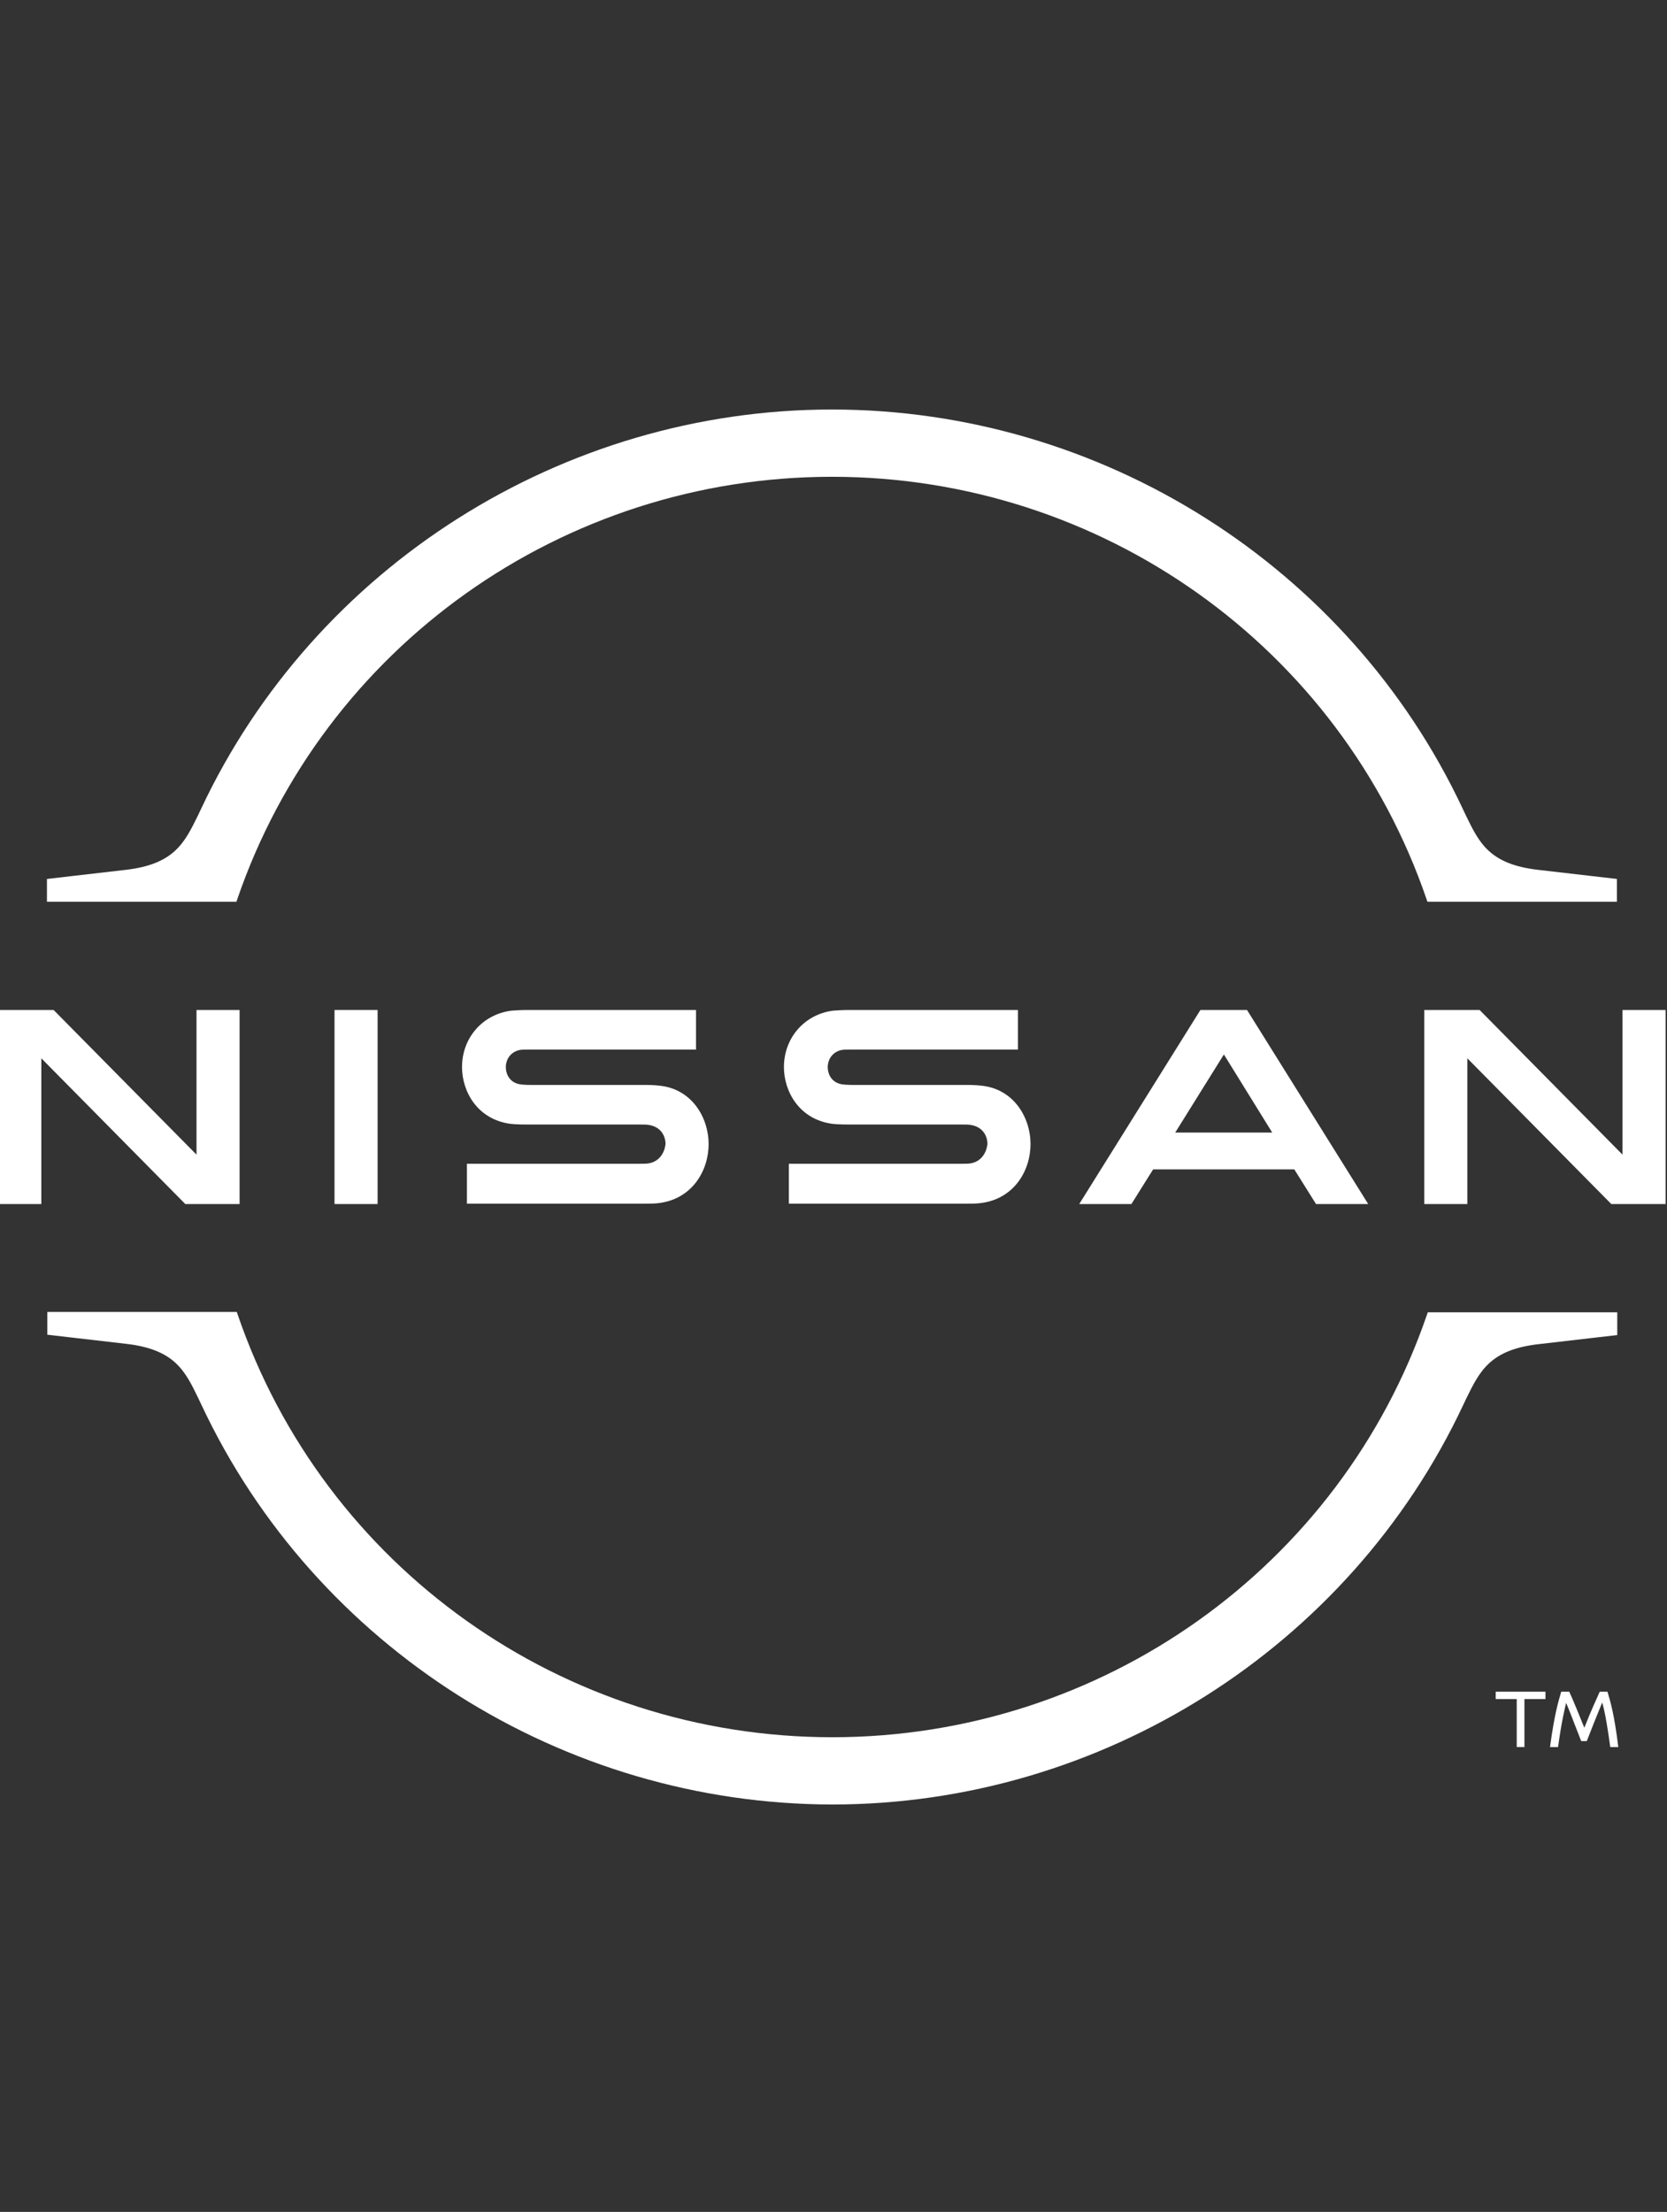 <?xml version="1.0" encoding="utf-8"?>
<!-- Generator: Adobe Illustrator 24.0.3, SVG Export Plug-In . SVG Version: 6.00 Build 0)  -->
<svg version="1.1" id="レイヤー_1" xmlns="http://www.w3.org/2000/svg" xmlns:xlink="http://www.w3.org/1999/xlink" x="0px"
	 y="0px" viewBox="0 0 475.9 631.4" style="enable-background:new 0 0 475.9 631.4;" xml:space="preserve">
<rect x="0" y="0" width="475.9" height="631.4" fill="#333333" stroke="none"/>
<style type="text/css">
	.st0{fill:#FFFFFF;}
</style>
<g>
	<g>
		<path class="st0" d="M67.7,256.8c24.7-72.2,93-120.7,169.8-120.7c76.9,0,145.1,48.5,169.8,120.7l0.2,0.6h54.1v-6.5l-22.5-2.6
			c-13.9-1.6-16.8-7.7-20.6-15.5l-0.9-1.9c-32.5-69.3-103.2-114-180.1-114c-76.9,0-147.6,44.8-180.1,114l-0.9,1.9
			c-3.8,7.7-6.7,13.9-20.6,15.5l-22.5,2.6v6.5h54.1L67.7,256.8z"/>
		<path class="st0" d="M407.6,374.6l-0.2,0.6c-24.7,72.2-93,120.7-169.8,120.7h0c-76.9,0-145.1-48.5-169.8-120.8l-0.2-0.6l-54.1,0
			v6.5l22.5,2.6c13.9,1.6,16.8,7.7,20.6,15.5l0.9,1.9c32.5,69.3,103.2,114,180.1,114.1h0c76.9,0,147.6-44.8,180.1-114l0.9-1.9
			c3.8-7.7,6.7-13.9,20.6-15.5l22.5-2.6v-6.5L407.6,374.6z"/>
		<g>
			<rect x="95.5" y="288.3" class="st0" width="12.3" height="55.4"/>
			<polygon class="st0" points="68.4,343.7 68.4,288.3 56.1,288.3 56.1,329.6 15.3,288.3 -0.5,288.3 -0.5,343.7 11.8,343.7 
				11.8,302.1 52.9,343.7 			"/>
			<path class="st0" d="M342.7,288.3l-34.6,55.4H323l6.2-9.9h40.3l6.2,9.9h14.9l-34.6-55.4H342.7z M363.2,323.3h-27.7l13.9-22.3
				L363.2,323.3z"/>
			<path class="st0" d="M277,332.1c-0.4,0.1-1.9,0.1-2.5,0.1h-49.3v11.4h50.1c0.4,0,3.3,0,4-0.1c10.2-0.9,14.9-9.4,14.9-16.9
				c0-7.6-4.8-15.8-14.1-16.7c-1.8-0.2-3.3-0.2-4-0.2h-32.7c-1.5,0-3-0.1-3.6-0.3c-2.6-0.7-3.5-3-3.5-4.8c0-1.7,0.9-4,3.6-4.8
				c0.8-0.2,1.6-0.2,3.4-0.2h47.3v-11.3h-48c-2,0-3.5,0.1-4.8,0.2c-8.2,1.1-14,7.8-14,16.1c0,6.9,4.3,14.9,13.8,16.2
				c1.7,0.2,4.1,0.2,5.2,0.2l31.9,0c0.6,0,2,0,2.3,0.1c3.6,0.5,4.9,3.2,4.9,5.5C281.6,329,280.2,331.6,277,332.1"/>
			<path class="st0" d="M185.1,332.1c-0.4,0.1-1.9,0.1-2.5,0.1h-49.3v11.4h50.1c0.4,0,3.3,0,4-0.1c10.2-0.9,14.9-9.4,14.9-16.9
				c0-7.6-4.8-15.8-14.1-16.7c-1.8-0.2-3.3-0.2-4-0.2h-32.7c-1.5,0-3-0.1-3.6-0.3c-2.6-0.7-3.5-3-3.5-4.8c0-1.7,0.9-4,3.6-4.8
				c0.8-0.2,1.6-0.2,3.4-0.2h47.3v-11.3h-48c-2,0-3.5,0.1-4.8,0.2c-8.2,1.1-14,7.8-14,16.1c0,6.9,4.3,14.9,13.8,16.2
				c1.7,0.2,4.1,0.2,5.2,0.2l31.9,0c0.6,0,2,0,2.3,0.1c3.6,0.5,4.9,3.2,4.9,5.5C189.7,329,188.3,331.6,185.1,332.1"/>
			<polygon class="st0" points="475.5,343.7 475.5,288.3 463.2,288.3 463.2,329.6 422.4,288.3 406.6,288.3 406.6,343.7 418.9,343.7 
				418.9,302.1 460,343.7 			"/>
		</g>
	</g>
	<g>
		<path class="st0" d="M435.2,485v13.7H433V485h-6v-2.1h14.2v2.1H435.2z"/>
		<path class="st0" d="M458.9,482.9c0.8,2.7,1.9,6.1,3.1,15.8h-2.3c-1-7.4-1.8-11.1-2.3-12.7c-1.5,3.6-3,7.4-4.4,11h-1.6
			c-2.4-6.2-4-10.3-4.3-10.9c-0.4,1.7-1.3,5.3-2.3,12.6h-2.3c1.3-9.6,2.4-13,3.2-15.8h2.3c1.3,2.9,2.7,6.3,4.3,10.3
			c2-5.1,3.3-7.8,4.4-10.3H458.9z"/>
	</g>
</g>
</svg>
